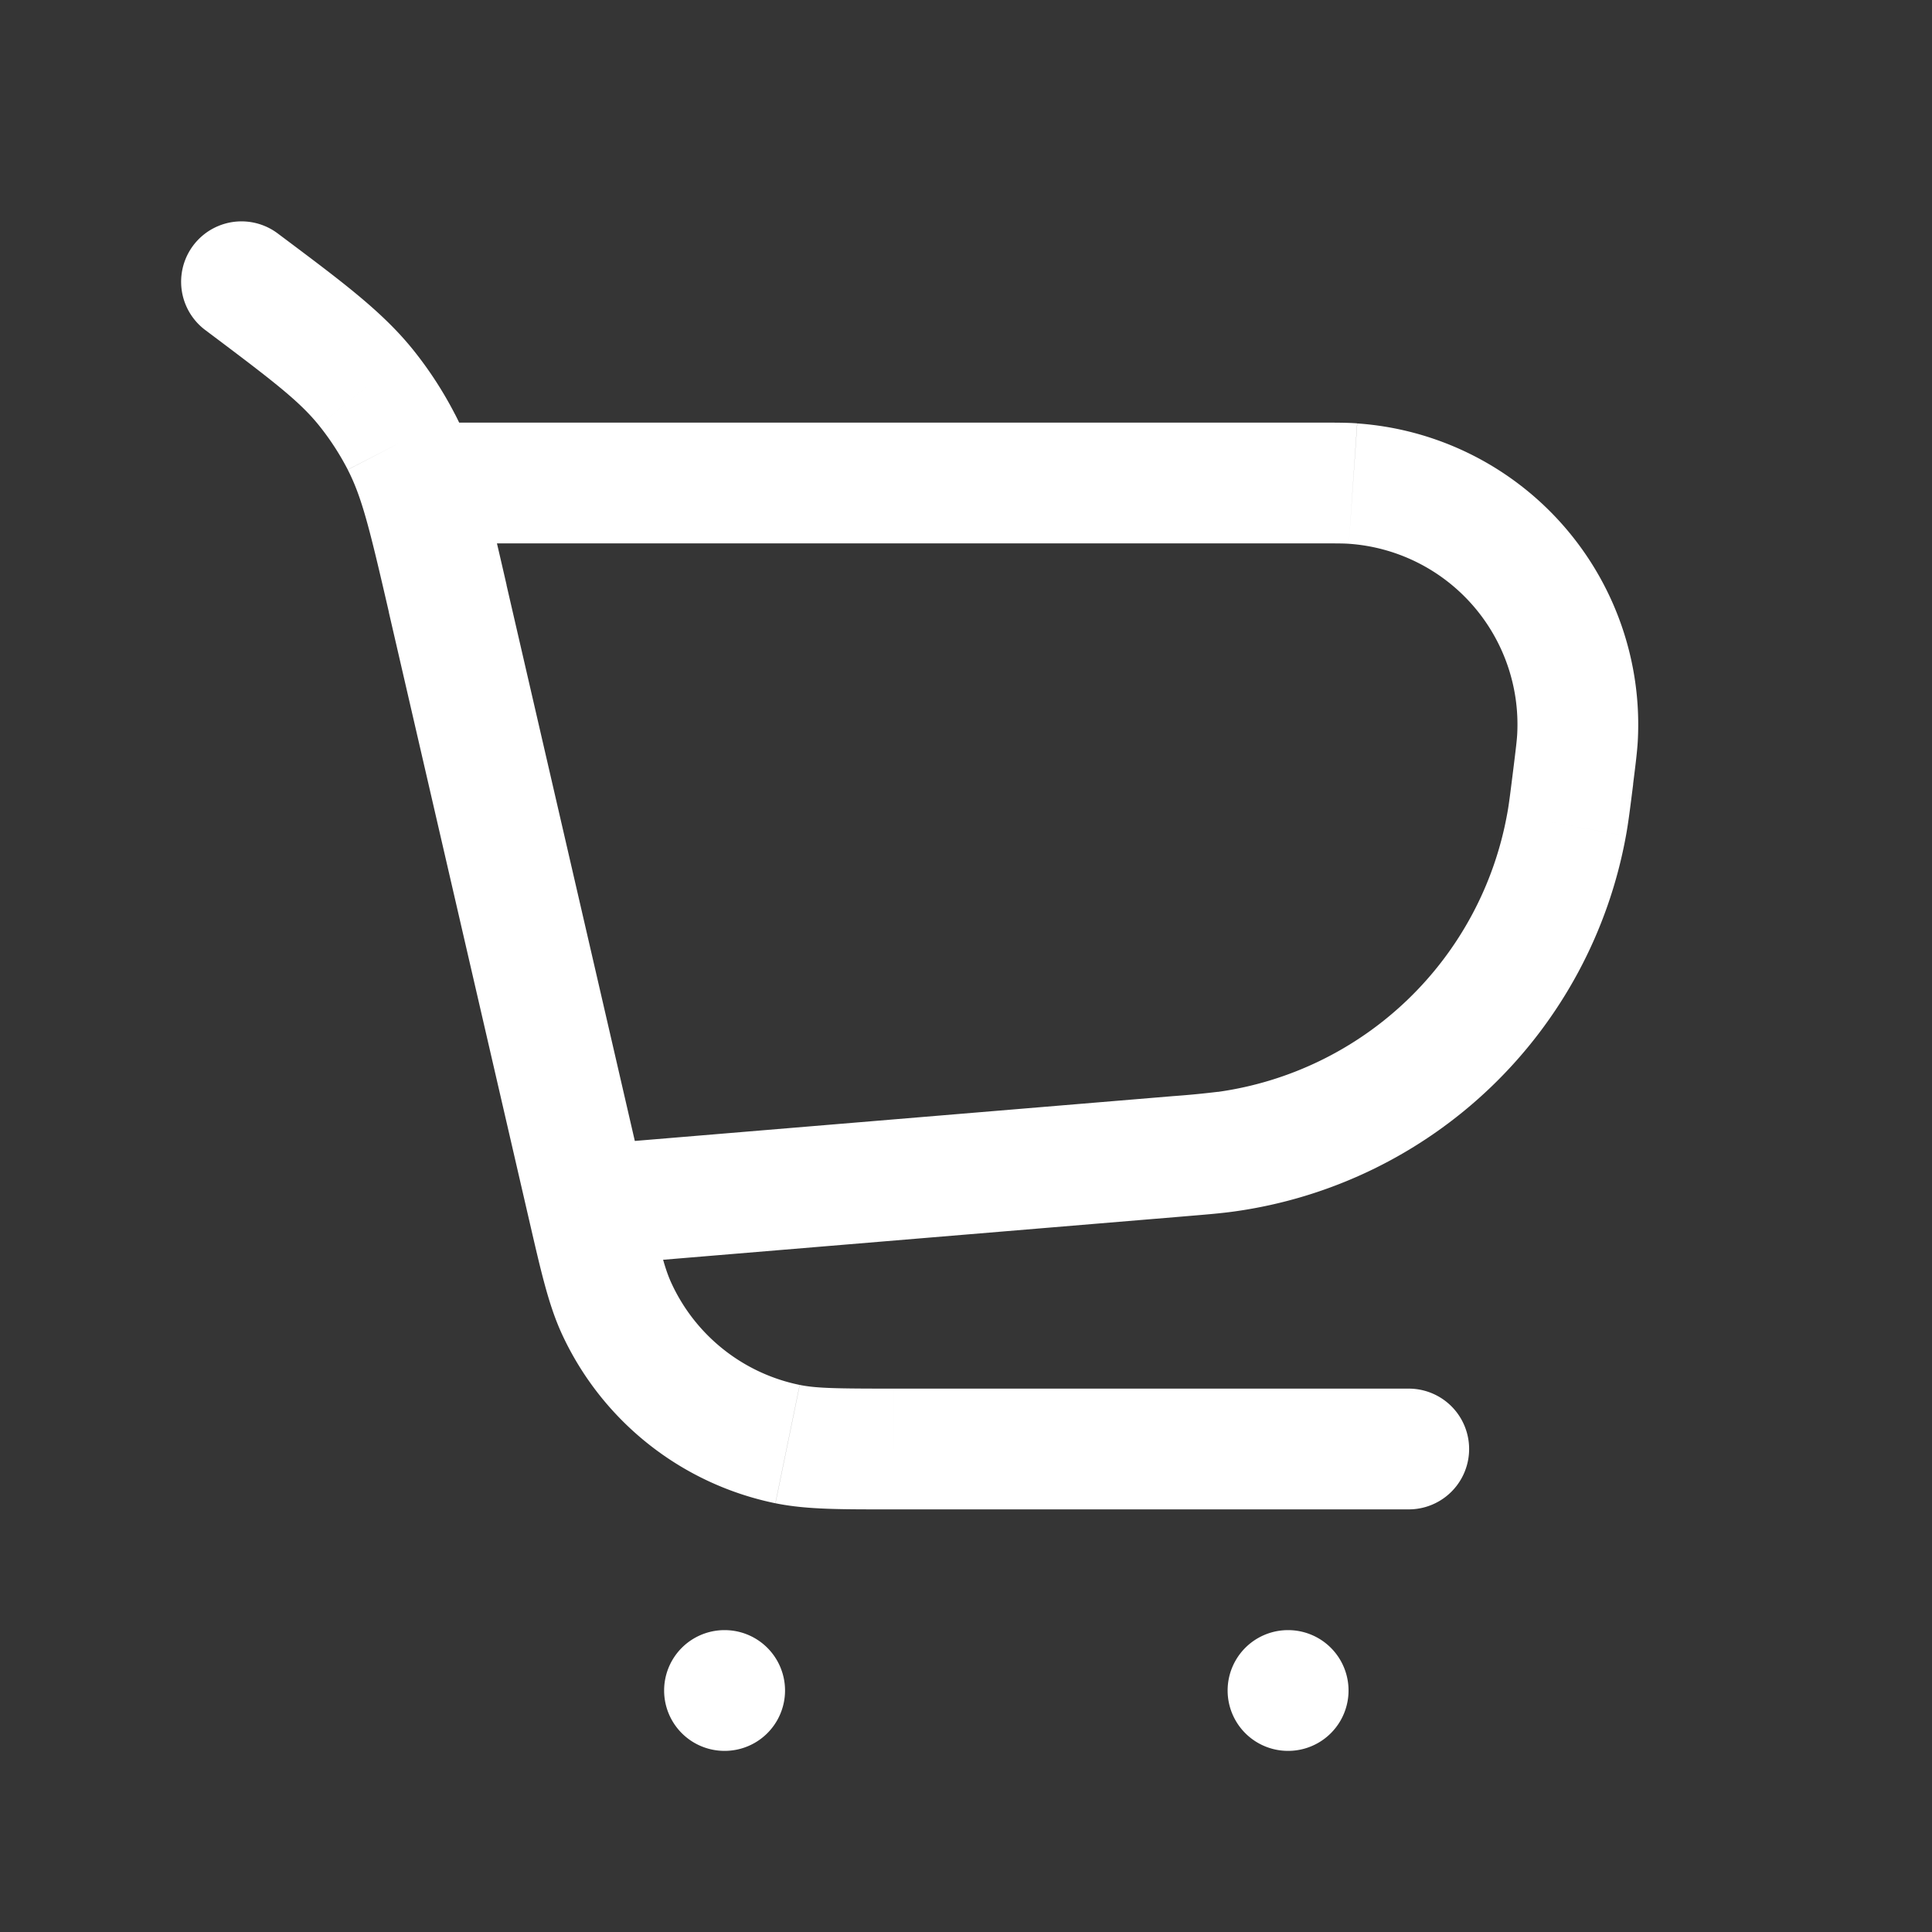 <svg xmlns="http://www.w3.org/2000/svg" width="24" height="24" fill="none"><rect width="100%" height="100%" fill="#333333" stroke="none"/><path fill="#fff" fill-opacity=".01" d="M24 0v24H0V0z"/><path fill="#FFFFFF" d="M3.45 2.9a.75.75 0 1 0-.9 1.2zM17.5 18.75a.75.75 0 0 0 0-1.5zM9 20.25a.75.75 0 0 0 0 1.5zm.002 1.5a.75.75 0 0 0 0-1.5zM16 20.25a.75.75 0 0 0 0 1.5zm.002 1.5a.75.75 0 0 0 0-1.5zm.806-15.743.052-.748zm2.79 3.159.748.041zm-9.814 8.773.15-.735zm-2.126-1.691.682-.312zm11.803-6-.738-.134zm-4.833 4.116.062.748zm.605-.058-.104-.743zM4.546 4.813l.584-.47zm.44.678-.666.344zm6.119 13.259H17.5v-1.5h-6.395zm-5.874-12h11.094v-1.5H5.231zM9 21.75h.002v-1.5H9zm7 0h.002v-1.5H16zm-1.434-8.133-7.326.61.124 1.495 7.326-.61zM4.83 7.605l1.74 7.538 1.462-.337-1.74-7.539zm11.494-.855c.267 0 .36 0 .432.005l.103-1.496c-.136-.01-.295-.009-.535-.009zm3.963 2.99c.03-.239.05-.397.058-.533l-1.498-.083c-.004.071-.015.165-.048.43zm-3.531-2.985a2.25 2.25 0 0 1 2.091 2.37l1.498.082A3.75 3.75 0 0 0 16.86 5.26zM11.105 17.25c-.716 0-.965-.004-1.17-.046l-.302 1.47c.391.08.825.076 1.472.076zM6.57 15.143c.146.631.24 1.054.405 1.417l1.364-.624c-.087-.19-.146-.432-.307-1.13zm3.364 2.061a2.25 2.25 0 0 1-1.595-1.268l-1.364.624a3.75 3.75 0 0 0 2.657 2.114zm8.865-7.65c-.04.32-.056.45-.077.56l1.476.269c.03-.162.052-.342.09-.643zm-4.11 5.558c.302-.025.483-.04.646-.063l-.207-1.486a11.29 11.29 0 0 1-.563.054zm4.033-4.998a4.25 4.25 0 0 1-3.594 3.45l.207 1.485a5.75 5.75 0 0 0 4.863-4.666zM2.55 4.1c.85.638 1.17.884 1.412 1.184l1.168-.941c-.387-.48-.889-.85-1.68-1.443zm3.743 3.167c-.222-.963-.357-1.572-.64-2.12l-1.333.688c.176.342.272.733.511 1.77zM3.962 5.284c.137.17.257.355.358.55l1.333-.686a4.75 4.75 0 0 0-.523-.805z"/></svg>
